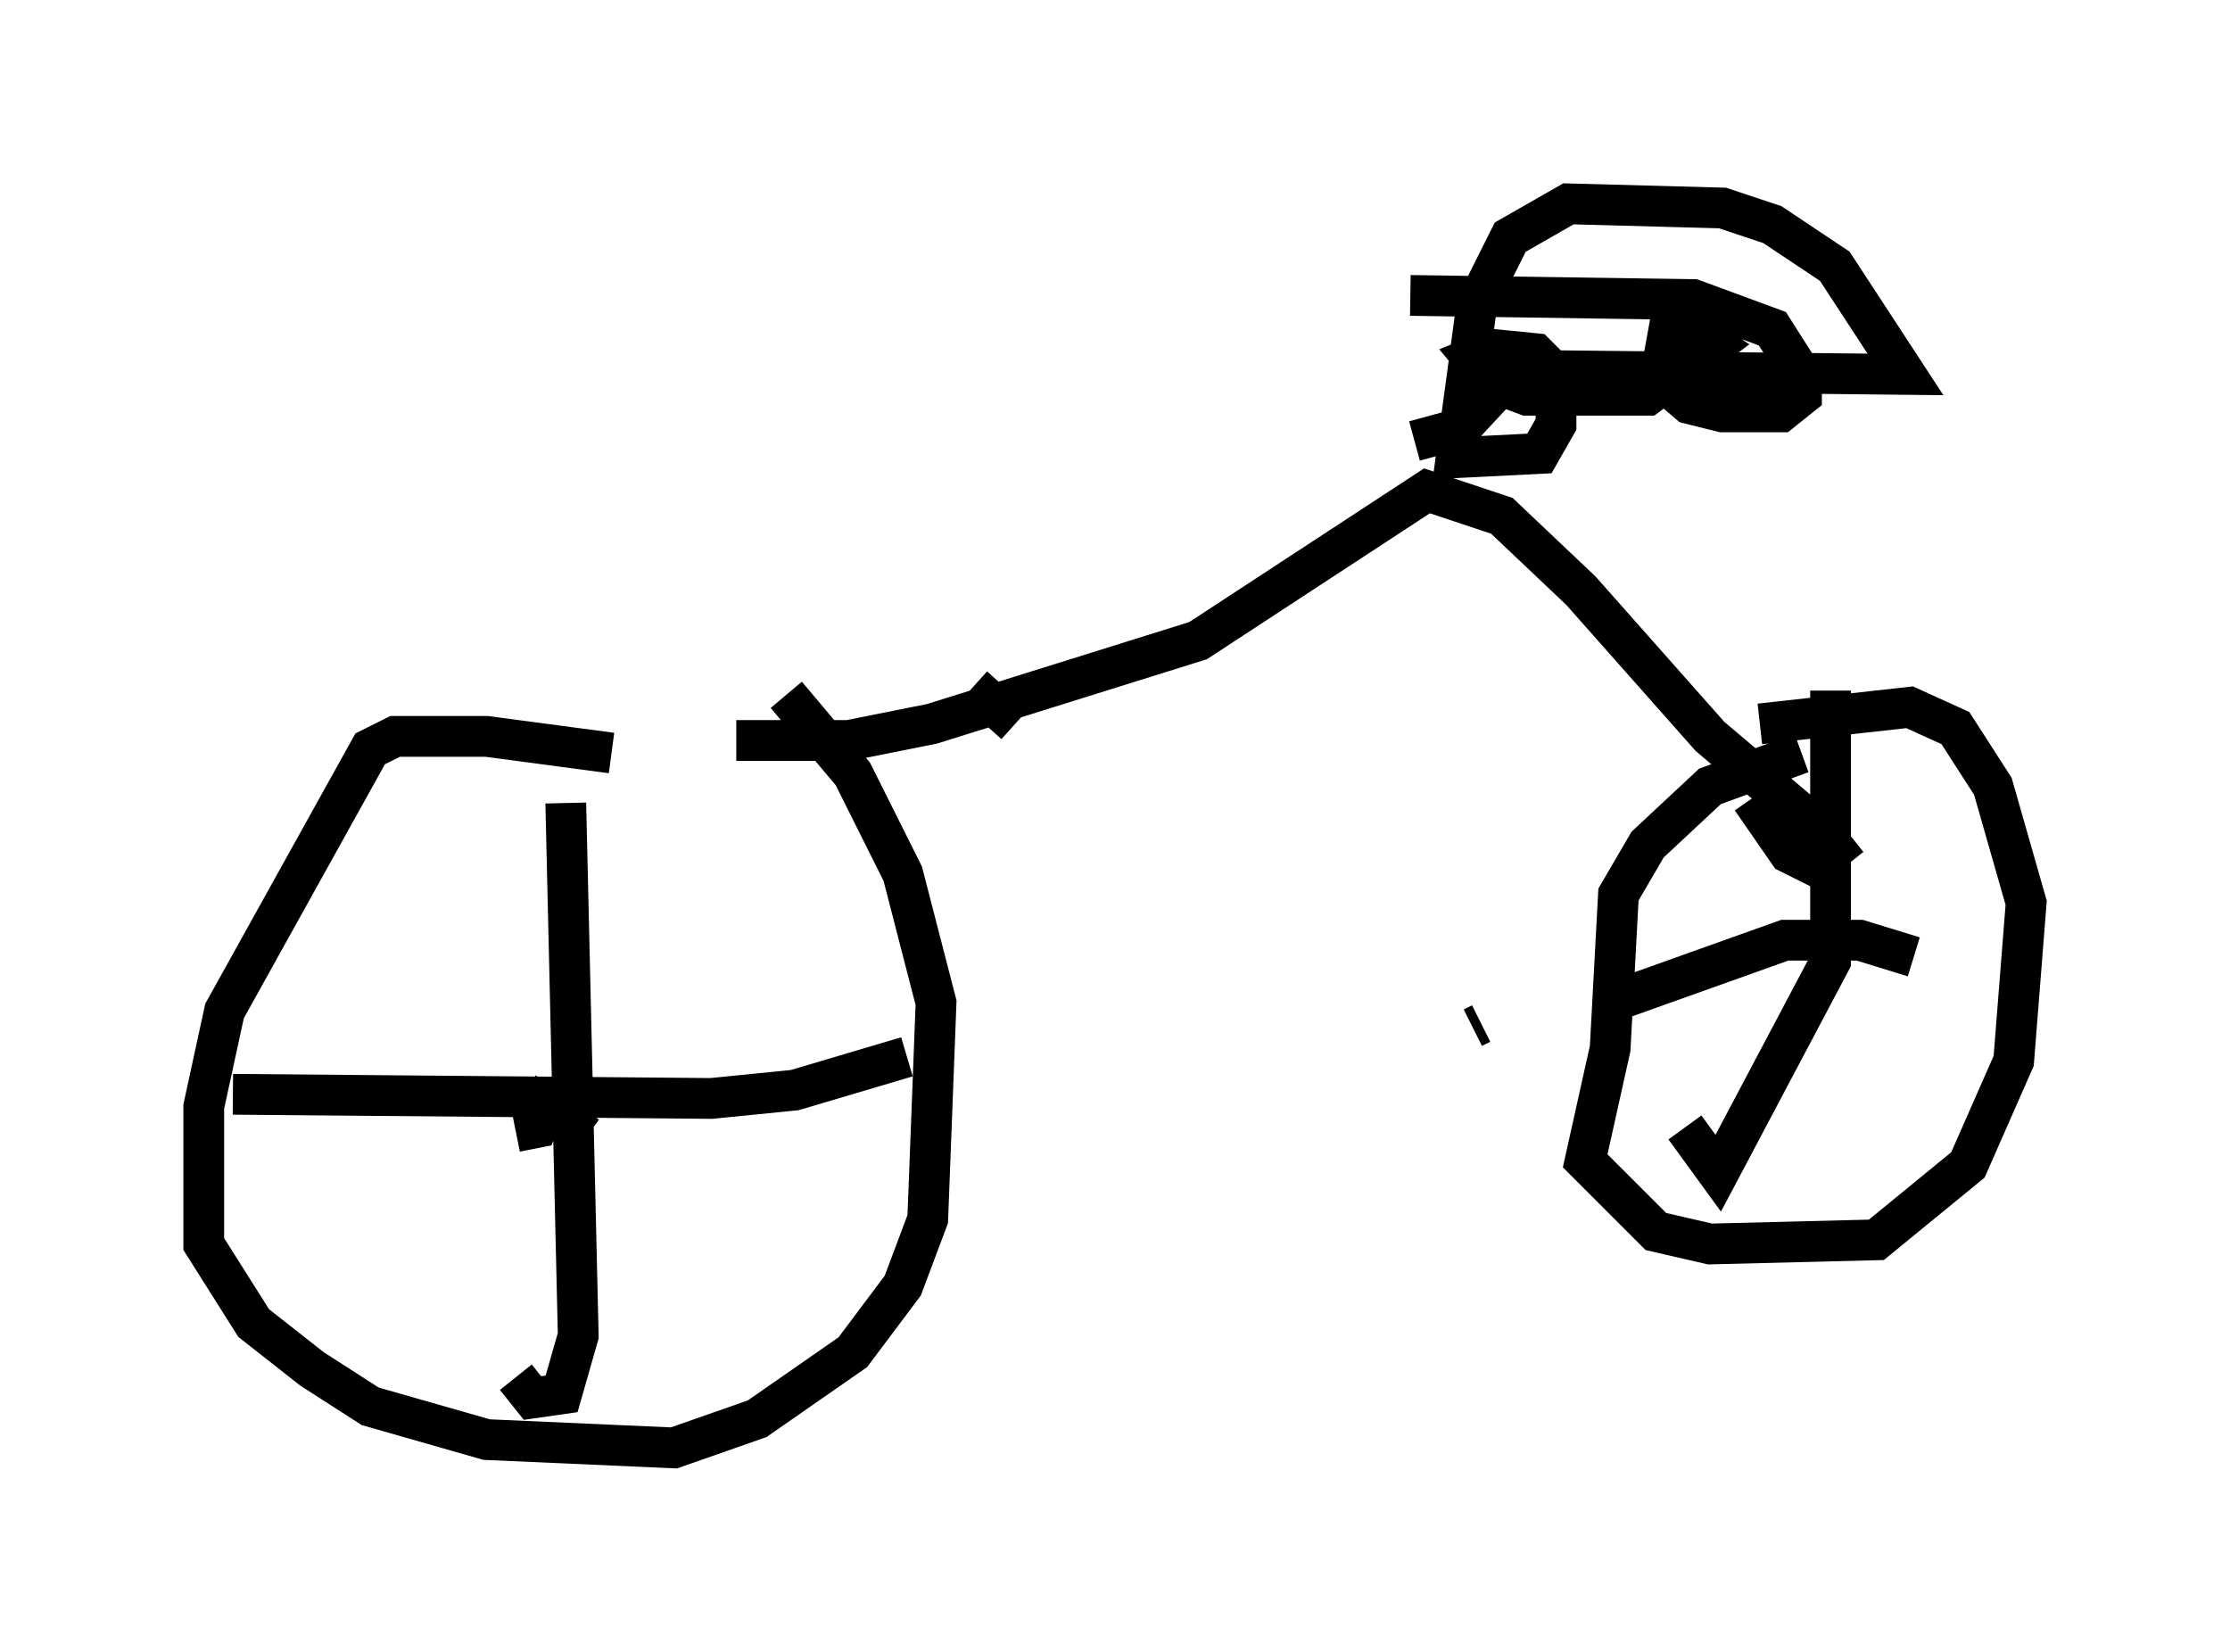 <?xml version="1.0" encoding="utf-8" ?>
<svg baseProfile="full" height="40.523" version="1.1" width="54.713" xmlns="http://www.w3.org/2000/svg" xmlns:ev="http://www.w3.org/2001/xml-events" xmlns:xlink="http://www.w3.org/1999/xlink"><defs /><rect fill="white" height="40.523" width="54.713" x="0" y="0" /><path d="M19.598, 19.7 m-4.594, -1.225 l-3.063, -0.408 -2.246, 0.0 l-0.613, 0.306 -3.573, 6.431 l-0.51, 2.348 0.0, 3.369 l1.225, 1.94 1.429, 1.123 l1.429, 0.919 2.858, 0.817 l4.594, 0.204 2.042, -0.715 l2.348, -1.633 1.225, -1.633 l0.613, -1.633 0.204, -5.308 l-0.817, -3.165 -1.225, -2.45 l-1.633, -1.94 m-6.635, 10.719 l0.51, -0.102 0.204, -0.51 l1.021, 0.715 -1.327, -1.021 m0.817, -7.146 l0.306, 13.067 -0.408, 1.429 l-0.715, 0.102 -0.408, -0.51 m-6.942, -6.942 l11.74, 0.102 2.042, -0.204 l2.756, -0.817 m14.088, -0.817 l-0.204, 0.102 m8.065, -6.738 l-2.246, 0.817 -1.531, 1.429 l-0.715, 1.225 -0.204, 3.777 l-0.613, 2.756 1.735, 1.735 l1.327, 0.306 4.083, -0.102 l2.246, -1.838 1.123, -2.552 l0.306, -3.879 -0.817, -2.858 l-0.919, -1.429 -1.123, -0.51 l-3.675, 0.408 m1.735, -0.817 l0.0, 6.635 -2.756, 5.206 l-0.817, -1.123 m-1.838, -3.063 l4.288, -1.531 1.838, 0.0 l1.327, 0.408 m-2.144, -0.408 l0.306, 0.0 m-27.052, -4.9 l2.756, 0.0 2.042, -0.408 l6.533, -2.042 5.615, -3.675 l1.838, 0.613 1.94, 1.838 l3.165, 3.573 2.654, 2.246 l0.408, 0.51 -0.51, 0.408 l-0.613, -0.306 -0.919, -1.327 m-8.269, -8.779 l1.123, -0.306 1.327, -1.429 l9.596, 0.102 -1.735, -2.654 l-1.531, -1.021 -1.225, -0.408 l-3.777, -0.102 -1.429, 0.817 l-0.817, 1.633 -0.51, 3.777 l2.042, -0.102 0.408, -0.715 l0.0, -1.225 -0.51, -0.51 l-1.021, -0.102 -0.51, 0.204 l0.51, 0.613 0.817, 0.306 l2.96, 0.0 1.633, -1.225 l-0.613, -0.408 -0.51, 0.102 l-0.204, 1.123 0.715, 0.613 l0.817, 0.204 1.429, 0.0 l0.51, -0.408 0.0, -0.51 l-0.715, -1.123 -1.94, -0.715 l-6.942, -0.102 m-9.698, 10.515 l-1.021, -0.919 " fill="none" stroke="black" stroke-width="1" /></svg>